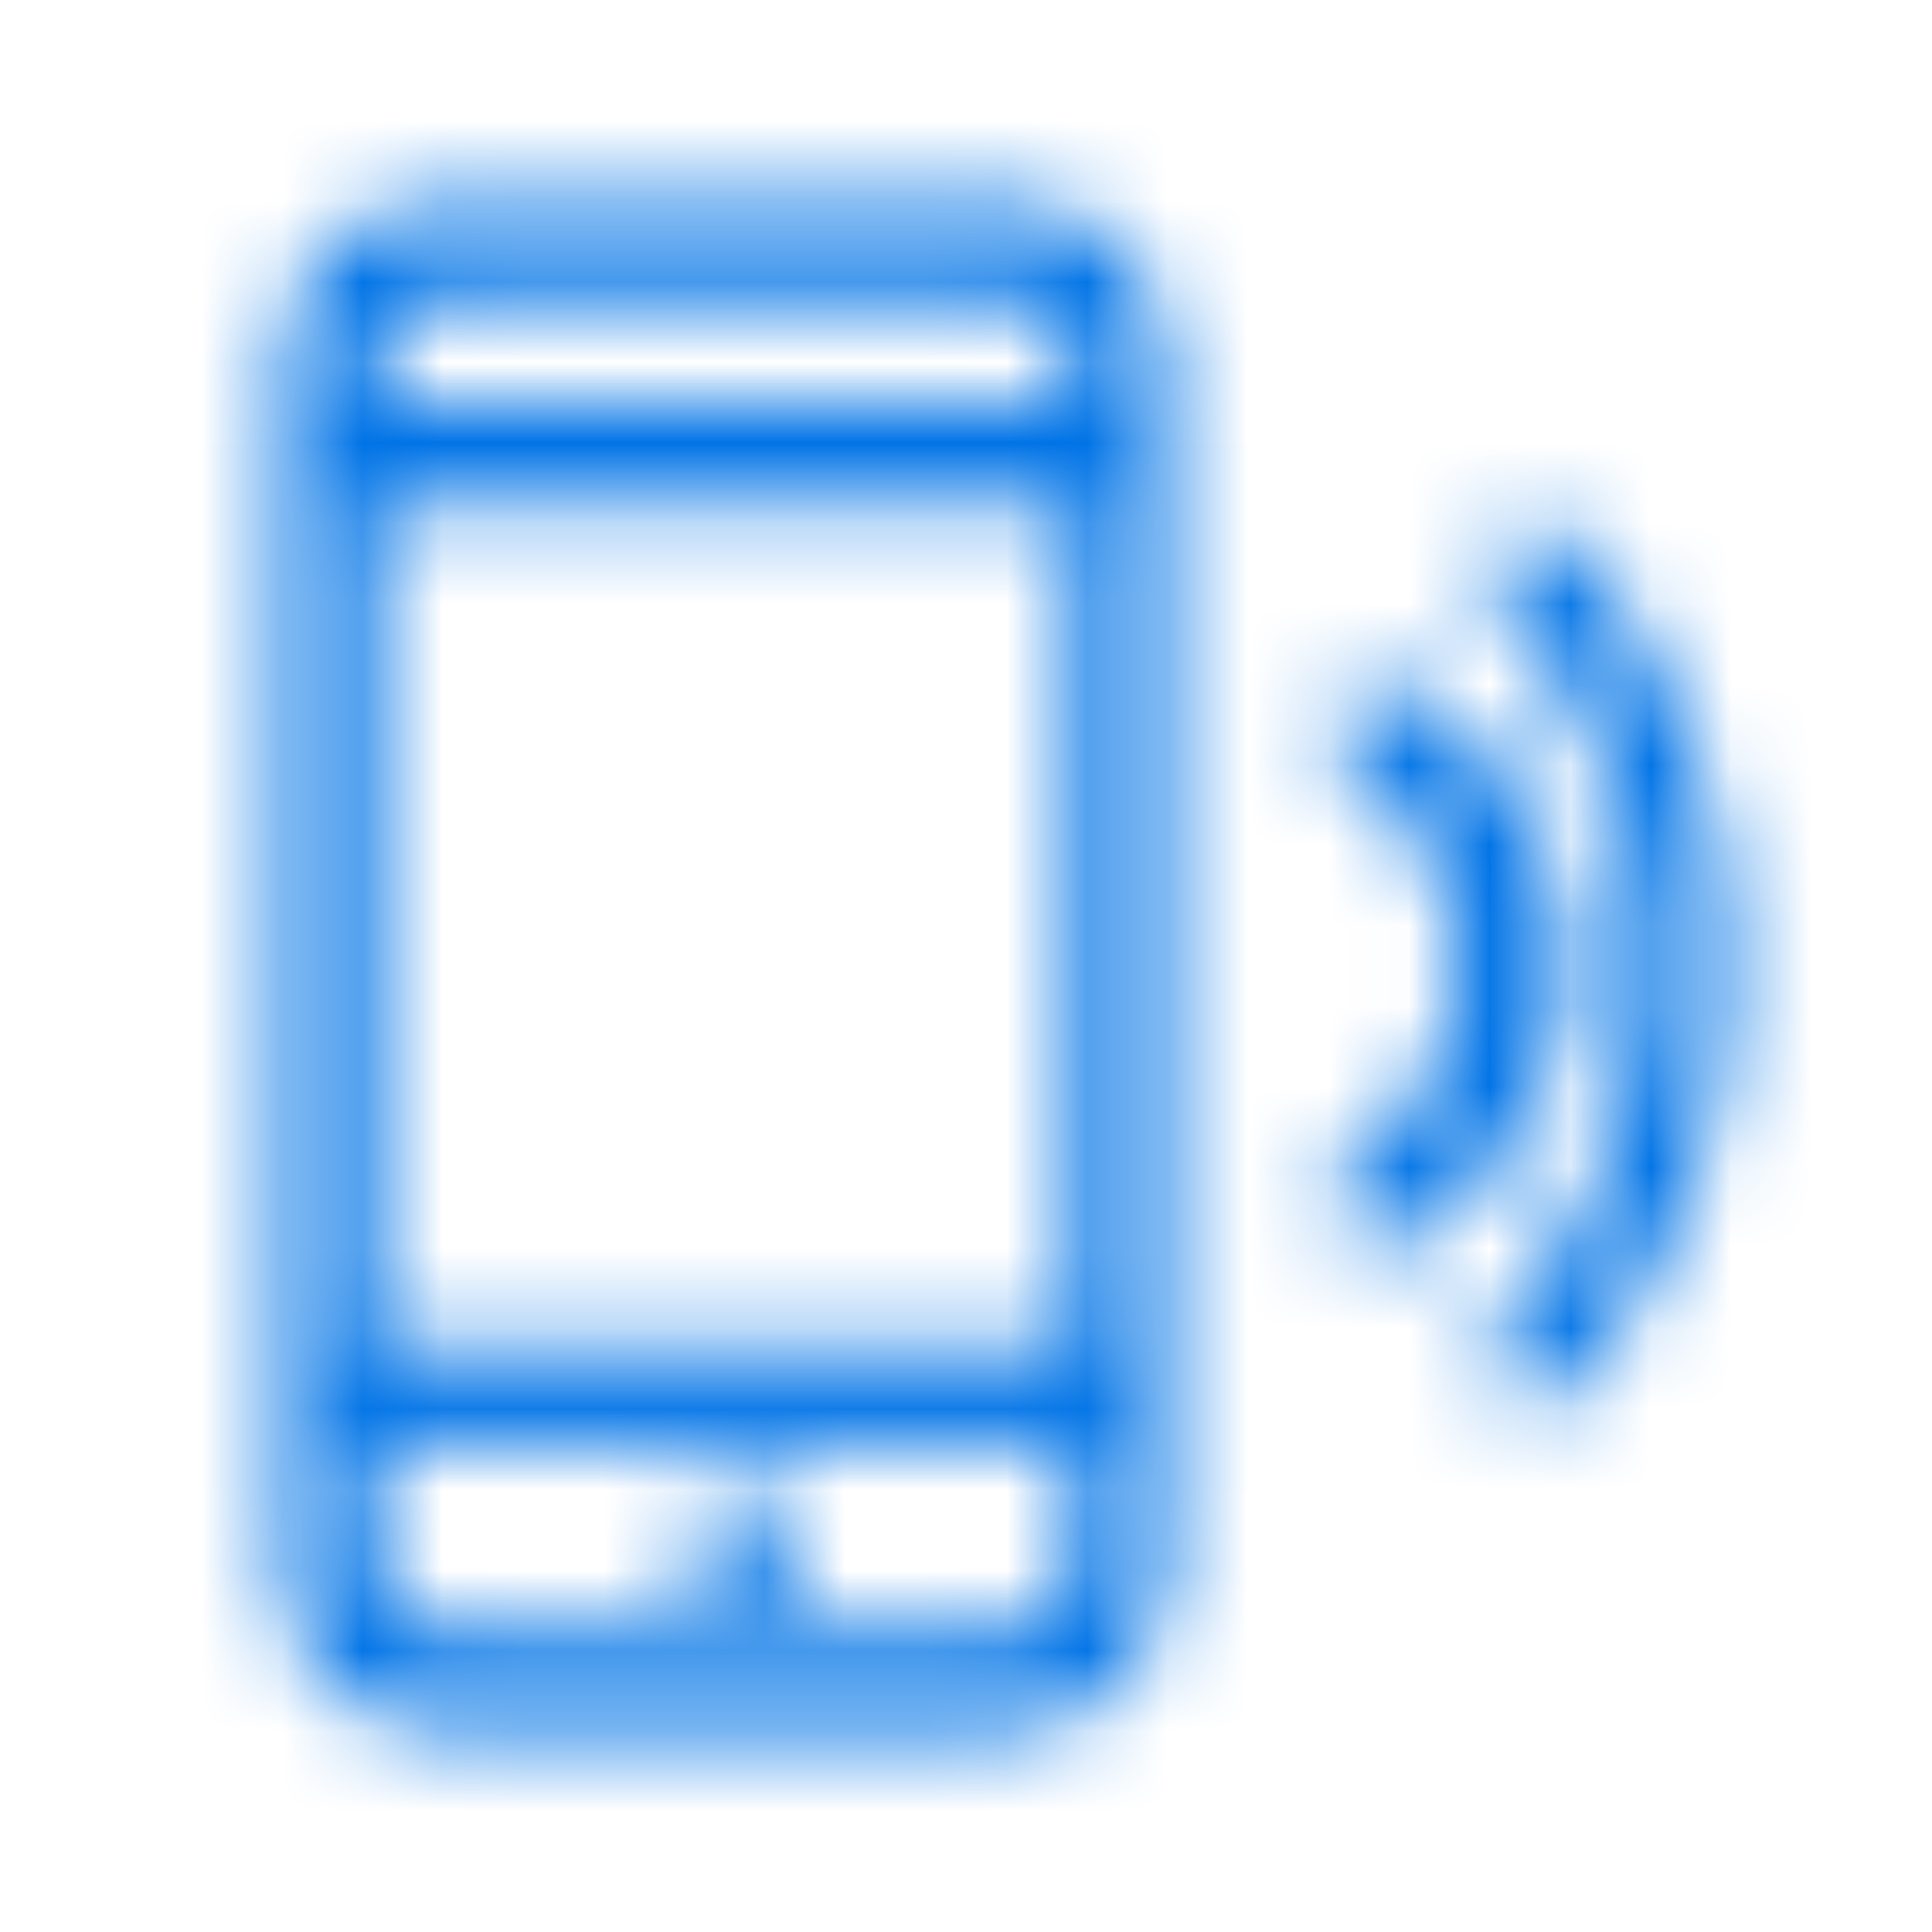 <svg width="24" height="24" viewBox="0 0 24 24" fill="none" xmlns="http://www.w3.org/2000/svg">
<mask id="mask0_32_3315" style="mask-type:alpha" maskUnits="userSpaceOnUse" x="3" y="2" width="19" height="20">
<path fill-rule="evenodd" clip-rule="evenodd" d="M3.5 19.508C3.5 20.607 4.389 21.5 5.481 21.5H5.623H12.377H12.518C13.611 21.5 14.5 20.607 14.5 19.508V19.329V17.849V5.092V4.671V4.492C14.5 3.394 13.611 2.5 12.518 2.5H12.377H5.623H5.481C4.389 2.5 3.5 3.394 3.5 4.492V4.671V19.329V19.508ZM4.676 5.03H13.323V4.671C13.323 4.137 12.899 3.704 12.377 3.704H5.623C5.101 3.704 4.676 4.137 4.676 4.671V5.03ZM4.676 16.734H13.323V6.234H4.676V16.734ZM4.676 17.937V19.329C4.676 19.863 5.101 20.297 5.623 20.297H12.377C12.899 20.297 13.323 19.863 13.323 19.329V17.937H4.676ZM16.69 15.322C16.822 15.435 17.008 15.5 17.202 15.5C17.381 15.5 17.552 15.447 17.682 15.348C18.855 14.469 19.5 13.28 19.5 12C19.5 10.721 18.855 9.531 17.682 8.652C17.401 8.44 16.956 8.451 16.69 8.677C16.562 8.788 16.494 8.931 16.5 9.081C16.507 9.232 16.586 9.371 16.723 9.472C17.609 10.138 18.096 11.036 18.096 12C18.096 12.964 17.609 13.862 16.724 14.527C16.586 14.629 16.507 14.768 16.5 14.918C16.494 15.069 16.562 15.212 16.69 15.322ZM9.25 19.097C9.335 19.097 9.404 19.166 9.404 19.25C9.404 19.334 9.335 19.403 9.25 19.403C9.165 19.403 9.096 19.334 9.096 19.25C9.096 19.166 9.165 19.097 9.25 19.097ZM9.25 20C9.665 20 10 19.665 10 19.25C10 18.837 9.665 18.5 9.25 18.5C8.835 18.5 8.5 18.837 8.5 19.25C8.5 19.665 8.835 20 9.25 20ZM18.655 17.305C18.761 17.429 18.91 17.5 19.064 17.5C19.209 17.5 19.348 17.438 19.454 17.326C20.773 15.918 21.5 14.027 21.5 12.001C21.5 9.976 20.773 8.085 19.454 6.677C19.345 6.56 19.205 6.489 19.052 6.501C18.902 6.505 18.761 6.574 18.656 6.696C18.442 6.946 18.449 7.344 18.673 7.584C19.769 8.753 20.373 10.322 20.373 12.001C20.373 13.681 19.769 15.248 18.673 16.417C18.449 16.657 18.442 17.056 18.655 17.305Z" fill="white"/>
</mask>
<g mask="url(#mask0_32_3315)">
<rect x="-35" y="-41.157" width="100" height="100" fill="#0073E6"/>
</g>
</svg>
